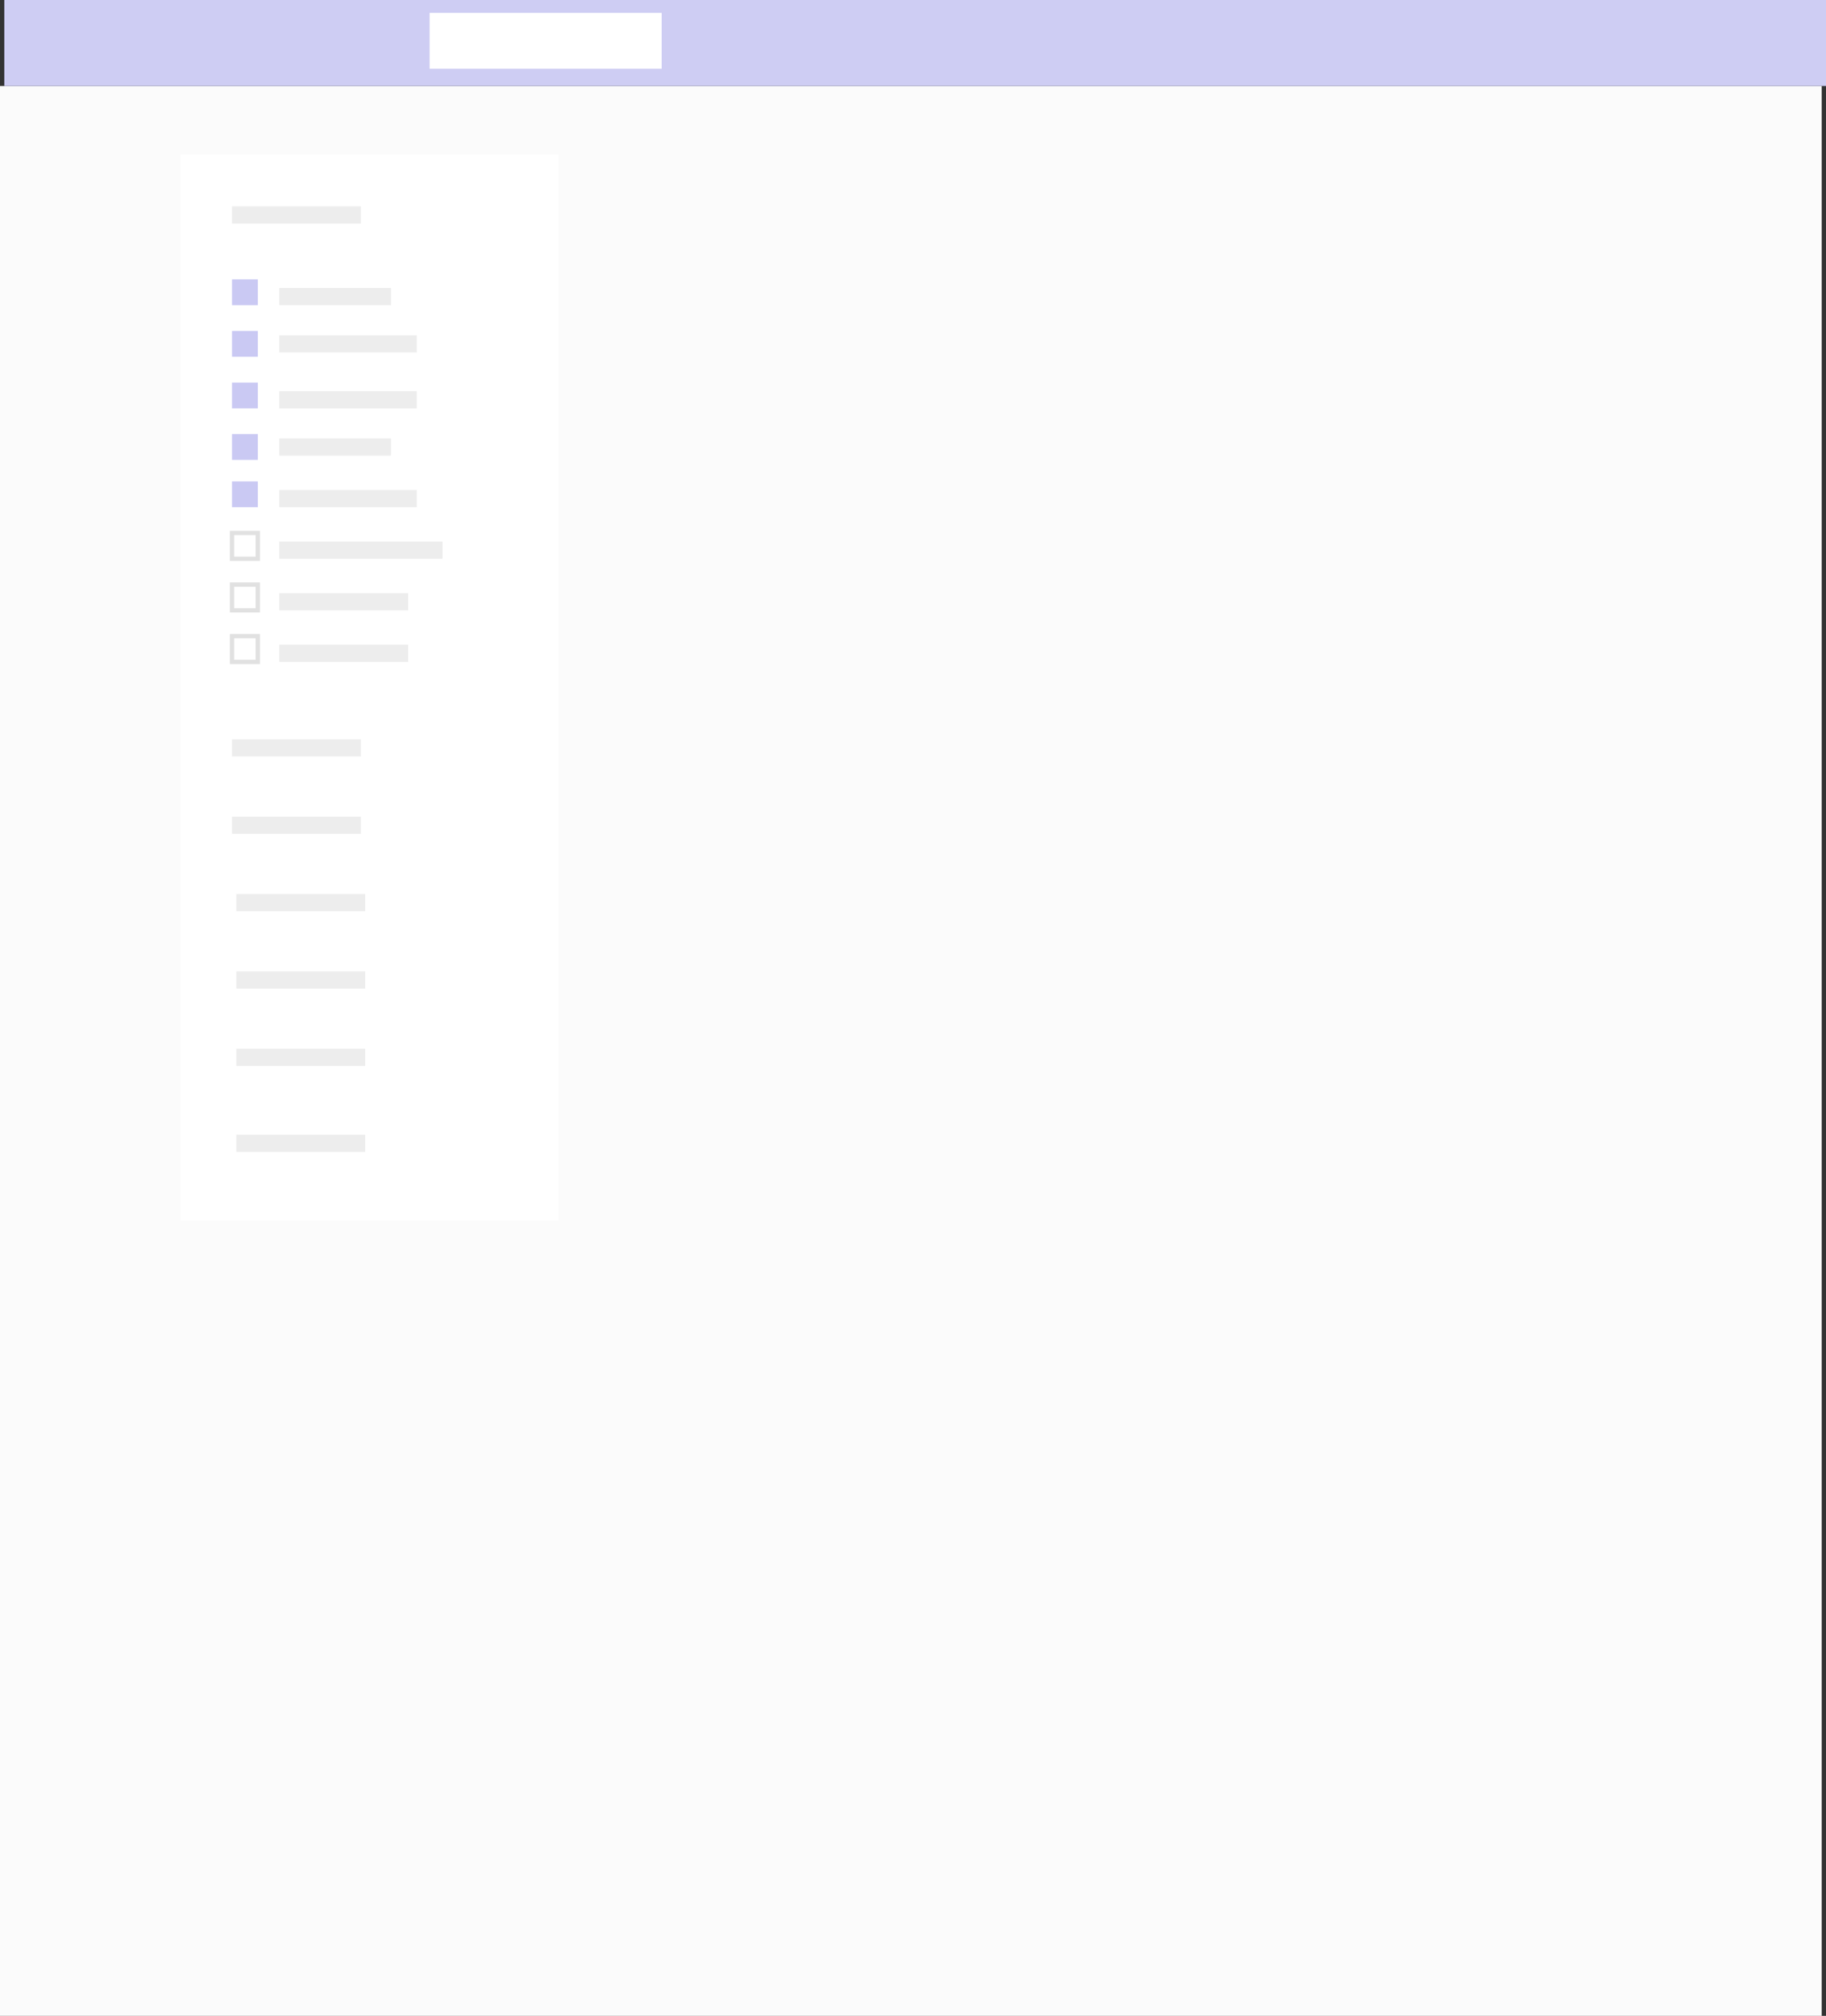 <?xml version="1.0" encoding="UTF-8"?>
<svg width="425px" height="469px" viewBox="0 0 425 469" version="1.1" xmlns="http://www.w3.org/2000/svg" xmlns:xlink="http://www.w3.org/1999/xlink">
    <rect x="0" y="0" width="425" height="469" fill="#333333" stroke="none"/>
    <!-- Generator: sketchtool 50.2 (55047) - http://www.bohemiancoding.com/sketch -->
    <title>265D3981-D580-4BFB-AC44-E877CD8FC78B</title>
    <desc>Created with sketchtool.</desc>
    <defs></defs>
    <g id="Visuals-Homepage-v1" stroke="none" stroke-width="1" fill="none" fill-rule="evenodd">
        <g id="Home-page-Process" transform="translate(-682, -213)">
            <g id="Group-3" transform="translate(652, 113)">
                <g id="Group-2" transform="translate(30, 100)">
                    <rect id="Rectangle-5-Copy" fill="#FBFBFB" x="0" y="20" width="424" height="449"></rect>
                    <rect id="Rectangle" fill="#CECDF3" x="1" y="0" width="424" height="20"></rect>
                    <rect id="Rectangle-2" fill="#FFFFFF" x="100" y="3" width="54" height="13"></rect>
                    <rect id="Rectangle-5" fill="#FFFFFF" x="42" y="36" width="88" height="248"></rect>
                    <rect id="Rectangle-4-Copy" fill="#EDEDED" x="65" y="67" width="26" height="4"></rect>
                    <rect id="Rectangle-4-Copy-4" fill="#EDEDED" x="65" y="102" width="26" height="4"></rect>
                    <rect id="Rectangle-4-Copy-2" fill="#EDEDED" x="65" y="78" width="32" height="4"></rect>
                    <rect id="Rectangle-4-Copy-5" fill="#EDEDED" x="65" y="114" width="32" height="4"></rect>
                    <rect id="Rectangle-4-Copy-3" fill="#EDEDED" x="65" y="91" width="32" height="4"></rect>
                    <rect id="Rectangle-4-Copy-7" fill="#EDEDED" x="65" y="138" width="30" height="4"></rect>
                    <rect id="Rectangle-4-Copy-8" fill="#EDEDED" x="65" y="150" width="30" height="4"></rect>
                    <rect id="Rectangle-4-Copy-9" fill="#EDEDED" x="54" y="172" width="30" height="4"></rect>
                    <rect id="Rectangle-4-Copy-15" fill="#EDEDED" x="54" y="48" width="30" height="4"></rect>
                    <rect id="Rectangle-4-Copy-10" fill="#EDEDED" x="54" y="190" width="30" height="4"></rect>
                    <rect id="Rectangle-4-Copy-11" fill="#EDEDED" x="55" y="208" width="30" height="4"></rect>
                    <rect id="Rectangle-4-Copy-12" fill="#EDEDED" x="55" y="226" width="30" height="4"></rect>
                    <rect id="Rectangle-4-Copy-13" fill="#EDEDED" x="55" y="244" width="30" height="4"></rect>
                    <rect id="Rectangle-4-Copy-14" fill="#EDEDED" x="55" y="264" width="30" height="4"></rect>
                    <rect id="Rectangle-6" fill="#CAC9F3" x="54" y="65" width="6" height="6"></rect>
                    <rect id="Rectangle-6-Copy" fill="#CAC9F3" x="54" y="77" width="6" height="6"></rect>
                    <rect id="Rectangle-6-Copy-2" fill="#CAC9F3" x="54" y="89" width="6" height="6"></rect>
                    <rect id="Rectangle-6-Copy-3" fill="#CAC9F3" x="54" y="101" width="6" height="6"></rect>
                    <rect id="Rectangle-6-Copy-4" fill="#CAC9F3" x="54" y="112" width="6" height="6"></rect>
                    <rect id="Rectangle-6-Copy-6" stroke="#E1E1E1" x="54" y="136" width="6" height="6"></rect>
                    <rect id="Rectangle-6-Copy-8" stroke="#E1E1E1" x="54" y="124" width="6" height="6"></rect>
                    <rect id="Rectangle-6-Copy-7" stroke="#E1E1E1" x="54" y="148" width="6" height="6"></rect>
                    <rect id="Rectangle-4-Copy-6" fill="#EDEDED" x="65" y="126" width="38" height="4"></rect>
                </g>
            </g>
        </g>
    </g>
</svg>